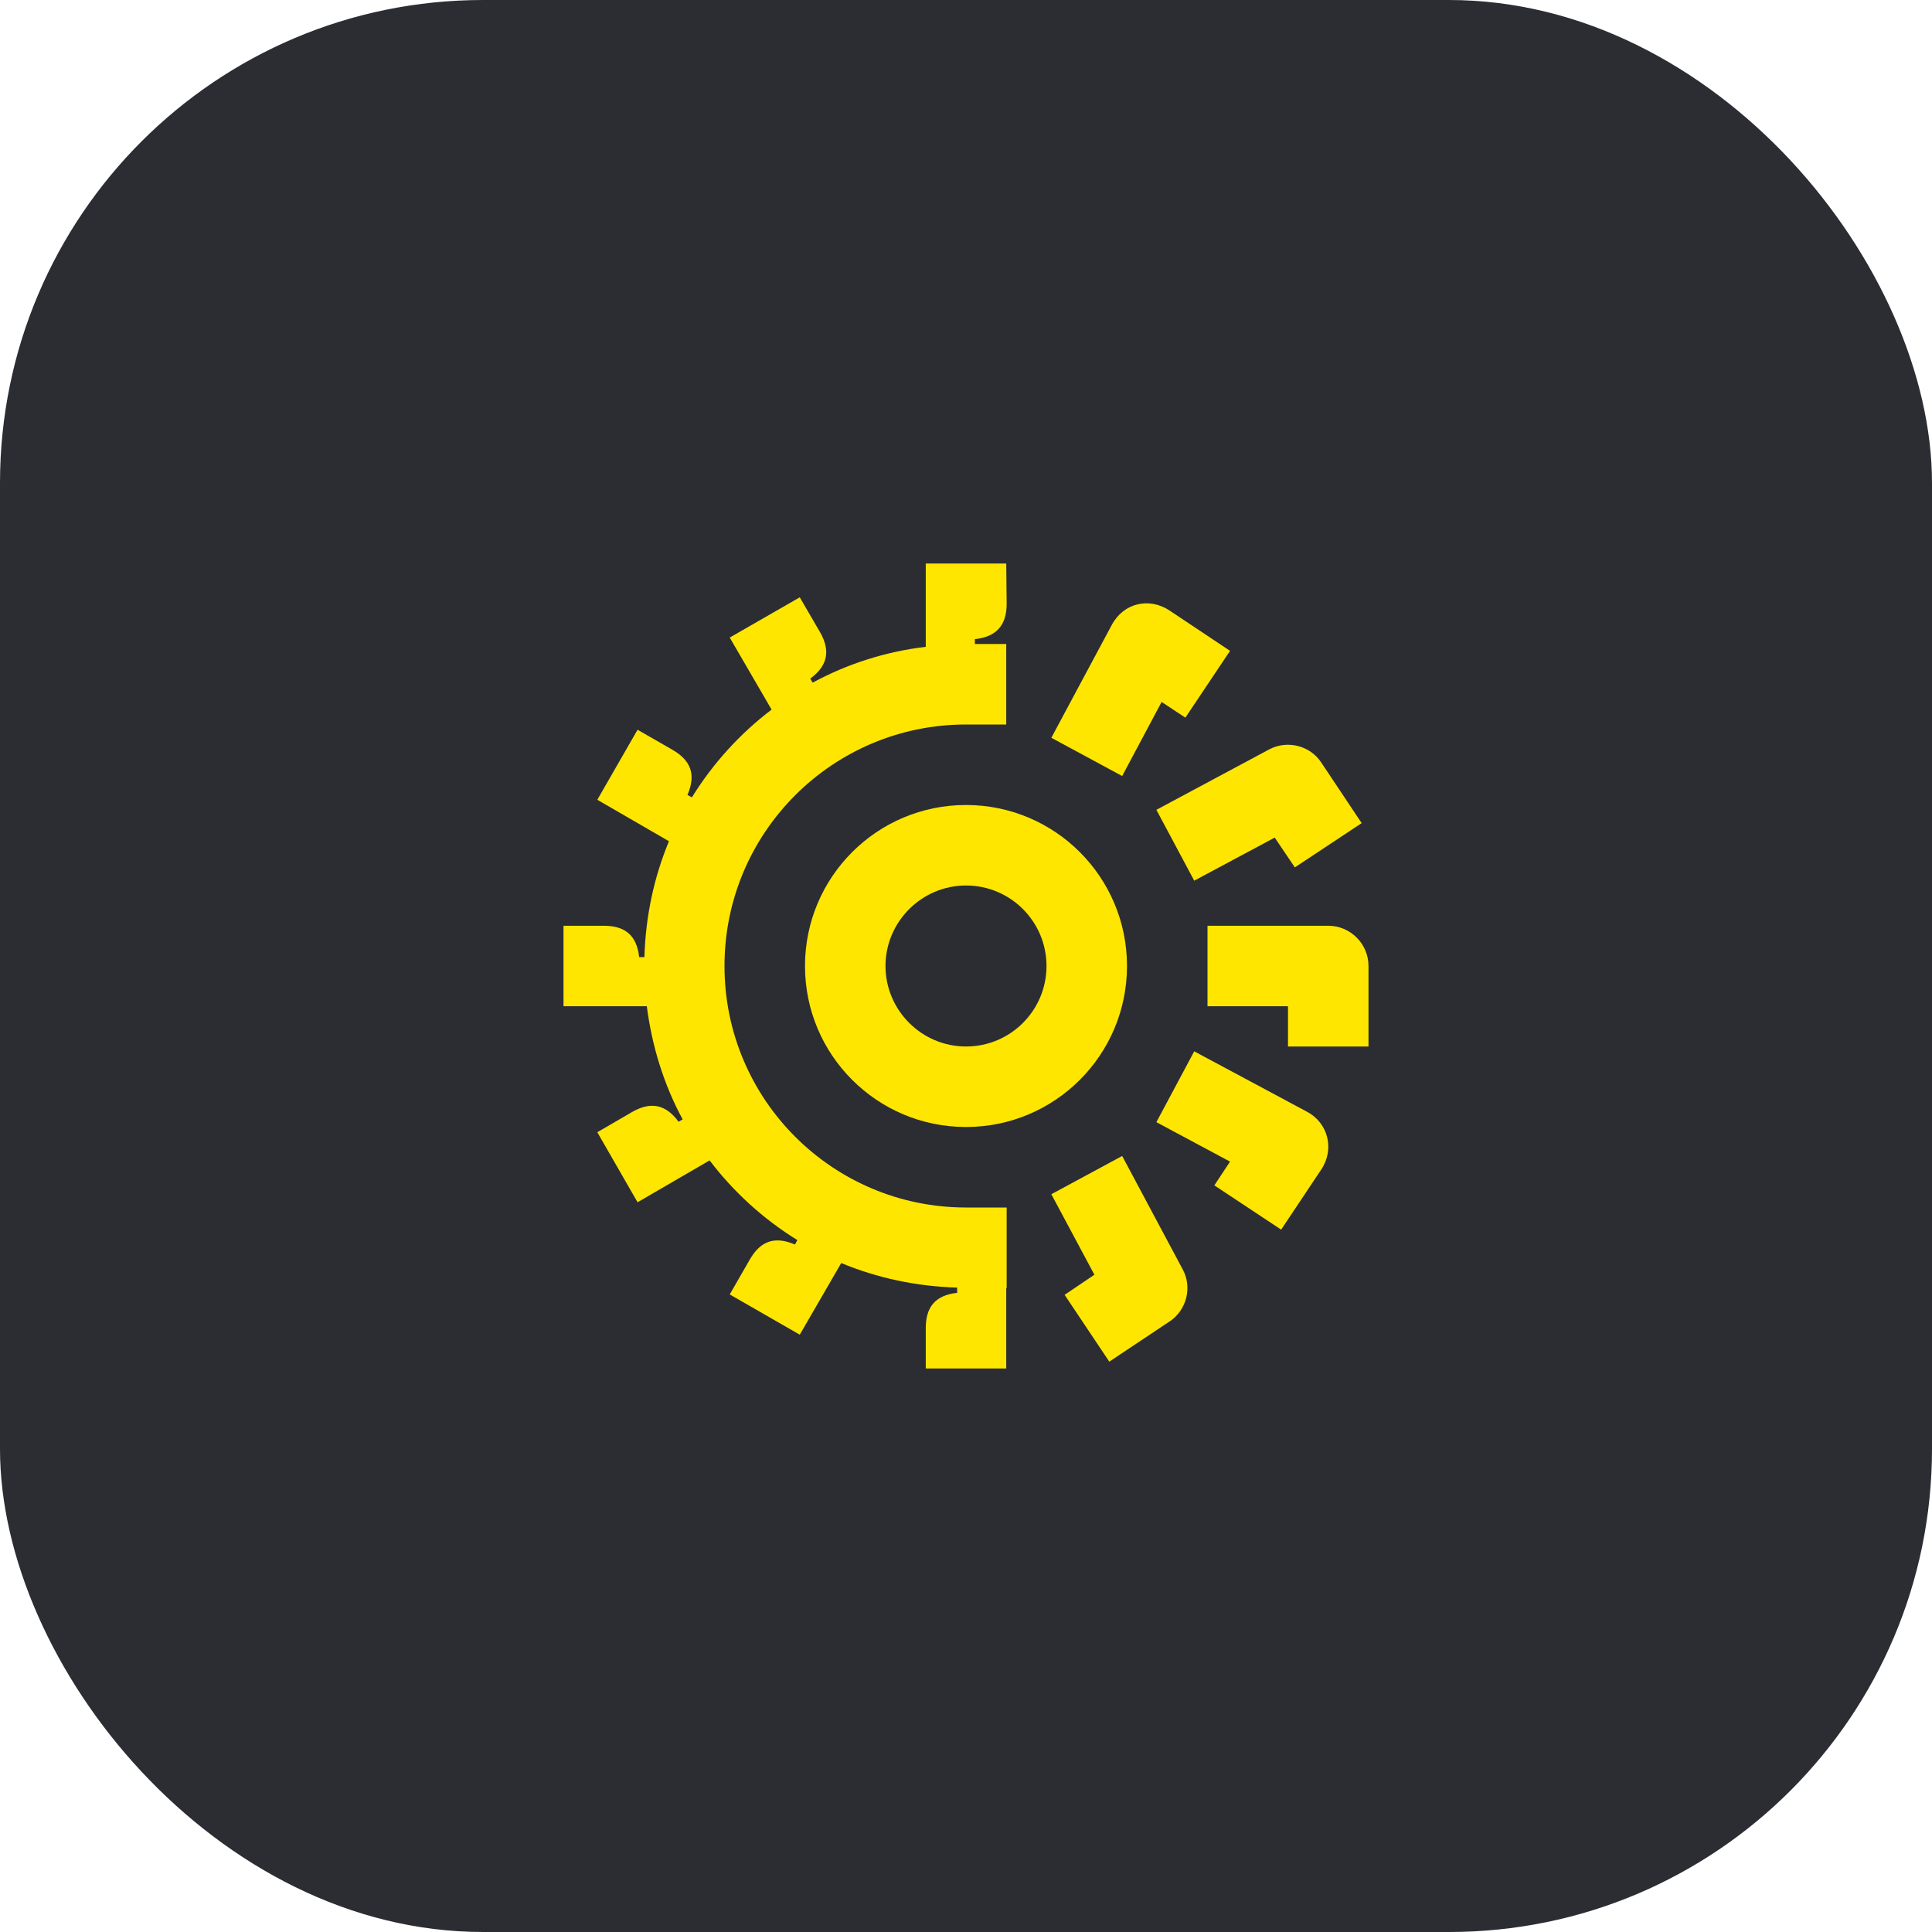 <svg width="48" height="48" viewBox="0 0 48 48" fill="none" xmlns="http://www.w3.org/2000/svg">
<rect width="48" height="48" rx="12" fill="#2B2D33"/>
<path d="M24 20C21.79 20 20 21.79 20 24C20 26.21 21.79 28 24 28C26.21 28 28 26.21 28 24C28 21.79 26.21 20 24 20ZM24 26C22.9 26 22 25.1 22 24C22 22.9 22.9 22 24 22C25.11 22 26 22.9 26 24C26 25.1 25.11 26 24 26Z" fill="#FEE600"/>
<path d="M28.86 17.44L29.45 17.83L30.56 16.17L29.06 15.17C28.55 14.83 27.91 14.98 27.62 15.53L26.12 18.33L27.88 19.28L28.86 17.44Z" fill="#FEE600"/>
<path d="M29.67 21.88L31.67 20.81L32.17 21.55L33.83 20.45L32.83 18.95C32.55 18.52 31.98 18.38 31.53 18.62L28.73 20.12L29.67 21.88Z" fill="#FEE600"/>
<path d="M33 23H30V25H32V26H34V24C34 23.45 33.55 23 33 23Z" fill="#FEE600"/>
<path d="M32.47 27.62L29.67 26.12L28.73 27.88L30.56 28.86L30.17 29.45L31.83 30.55L32.83 29.05C33.16 28.55 33 27.9 32.47 27.62Z" fill="#FEE600"/>
<path d="M27.88 28.72L26.12 29.67L27.19 31.67L26.45 32.17L27.56 33.83L29.06 32.83C29.48 32.55 29.63 31.98 29.38 31.53L27.88 28.72Z" fill="#FEE600"/>
<path d="M18 24C18 20.68 20.69 18 24 18H25V16H24.22V15.88C24.77 15.82 25.01 15.52 25.01 15L25 14H23V16.07C21.99 16.19 21.04 16.5 20.19 16.96L20.13 16.86C20.58 16.53 20.63 16.15 20.37 15.7L19.87 14.84L18.13 15.84L19.17 17.63C18.38 18.23 17.71 18.97 17.19 19.81L17.08 19.75C17.3 19.24 17.16 18.89 16.71 18.63L15.84 18.13L14.84 19.87L16.62 20.9C16.25 21.79 16.04 22.76 16.01 23.78H15.88C15.82 23.23 15.52 23 15 23H14V25H16.07C16.2 26.01 16.5 26.96 16.96 27.81L16.86 27.87C16.53 27.42 16.15 27.37 15.7 27.63L14.84 28.13L15.84 29.87L17.63 28.83C18.23 29.62 18.97 30.29 19.81 30.81L19.75 30.92C19.24 30.7 18.89 30.84 18.63 31.29L18.13 32.16L19.87 33.16L20.9 31.38C21.79 31.75 22.76 31.96 23.78 31.99V32.12C23.23 32.18 23 32.48 23 33V34H25V32H25.01V30H24C20.69 30 18 27.32 18 24Z" fill="#FEE600"/>
</svg>
